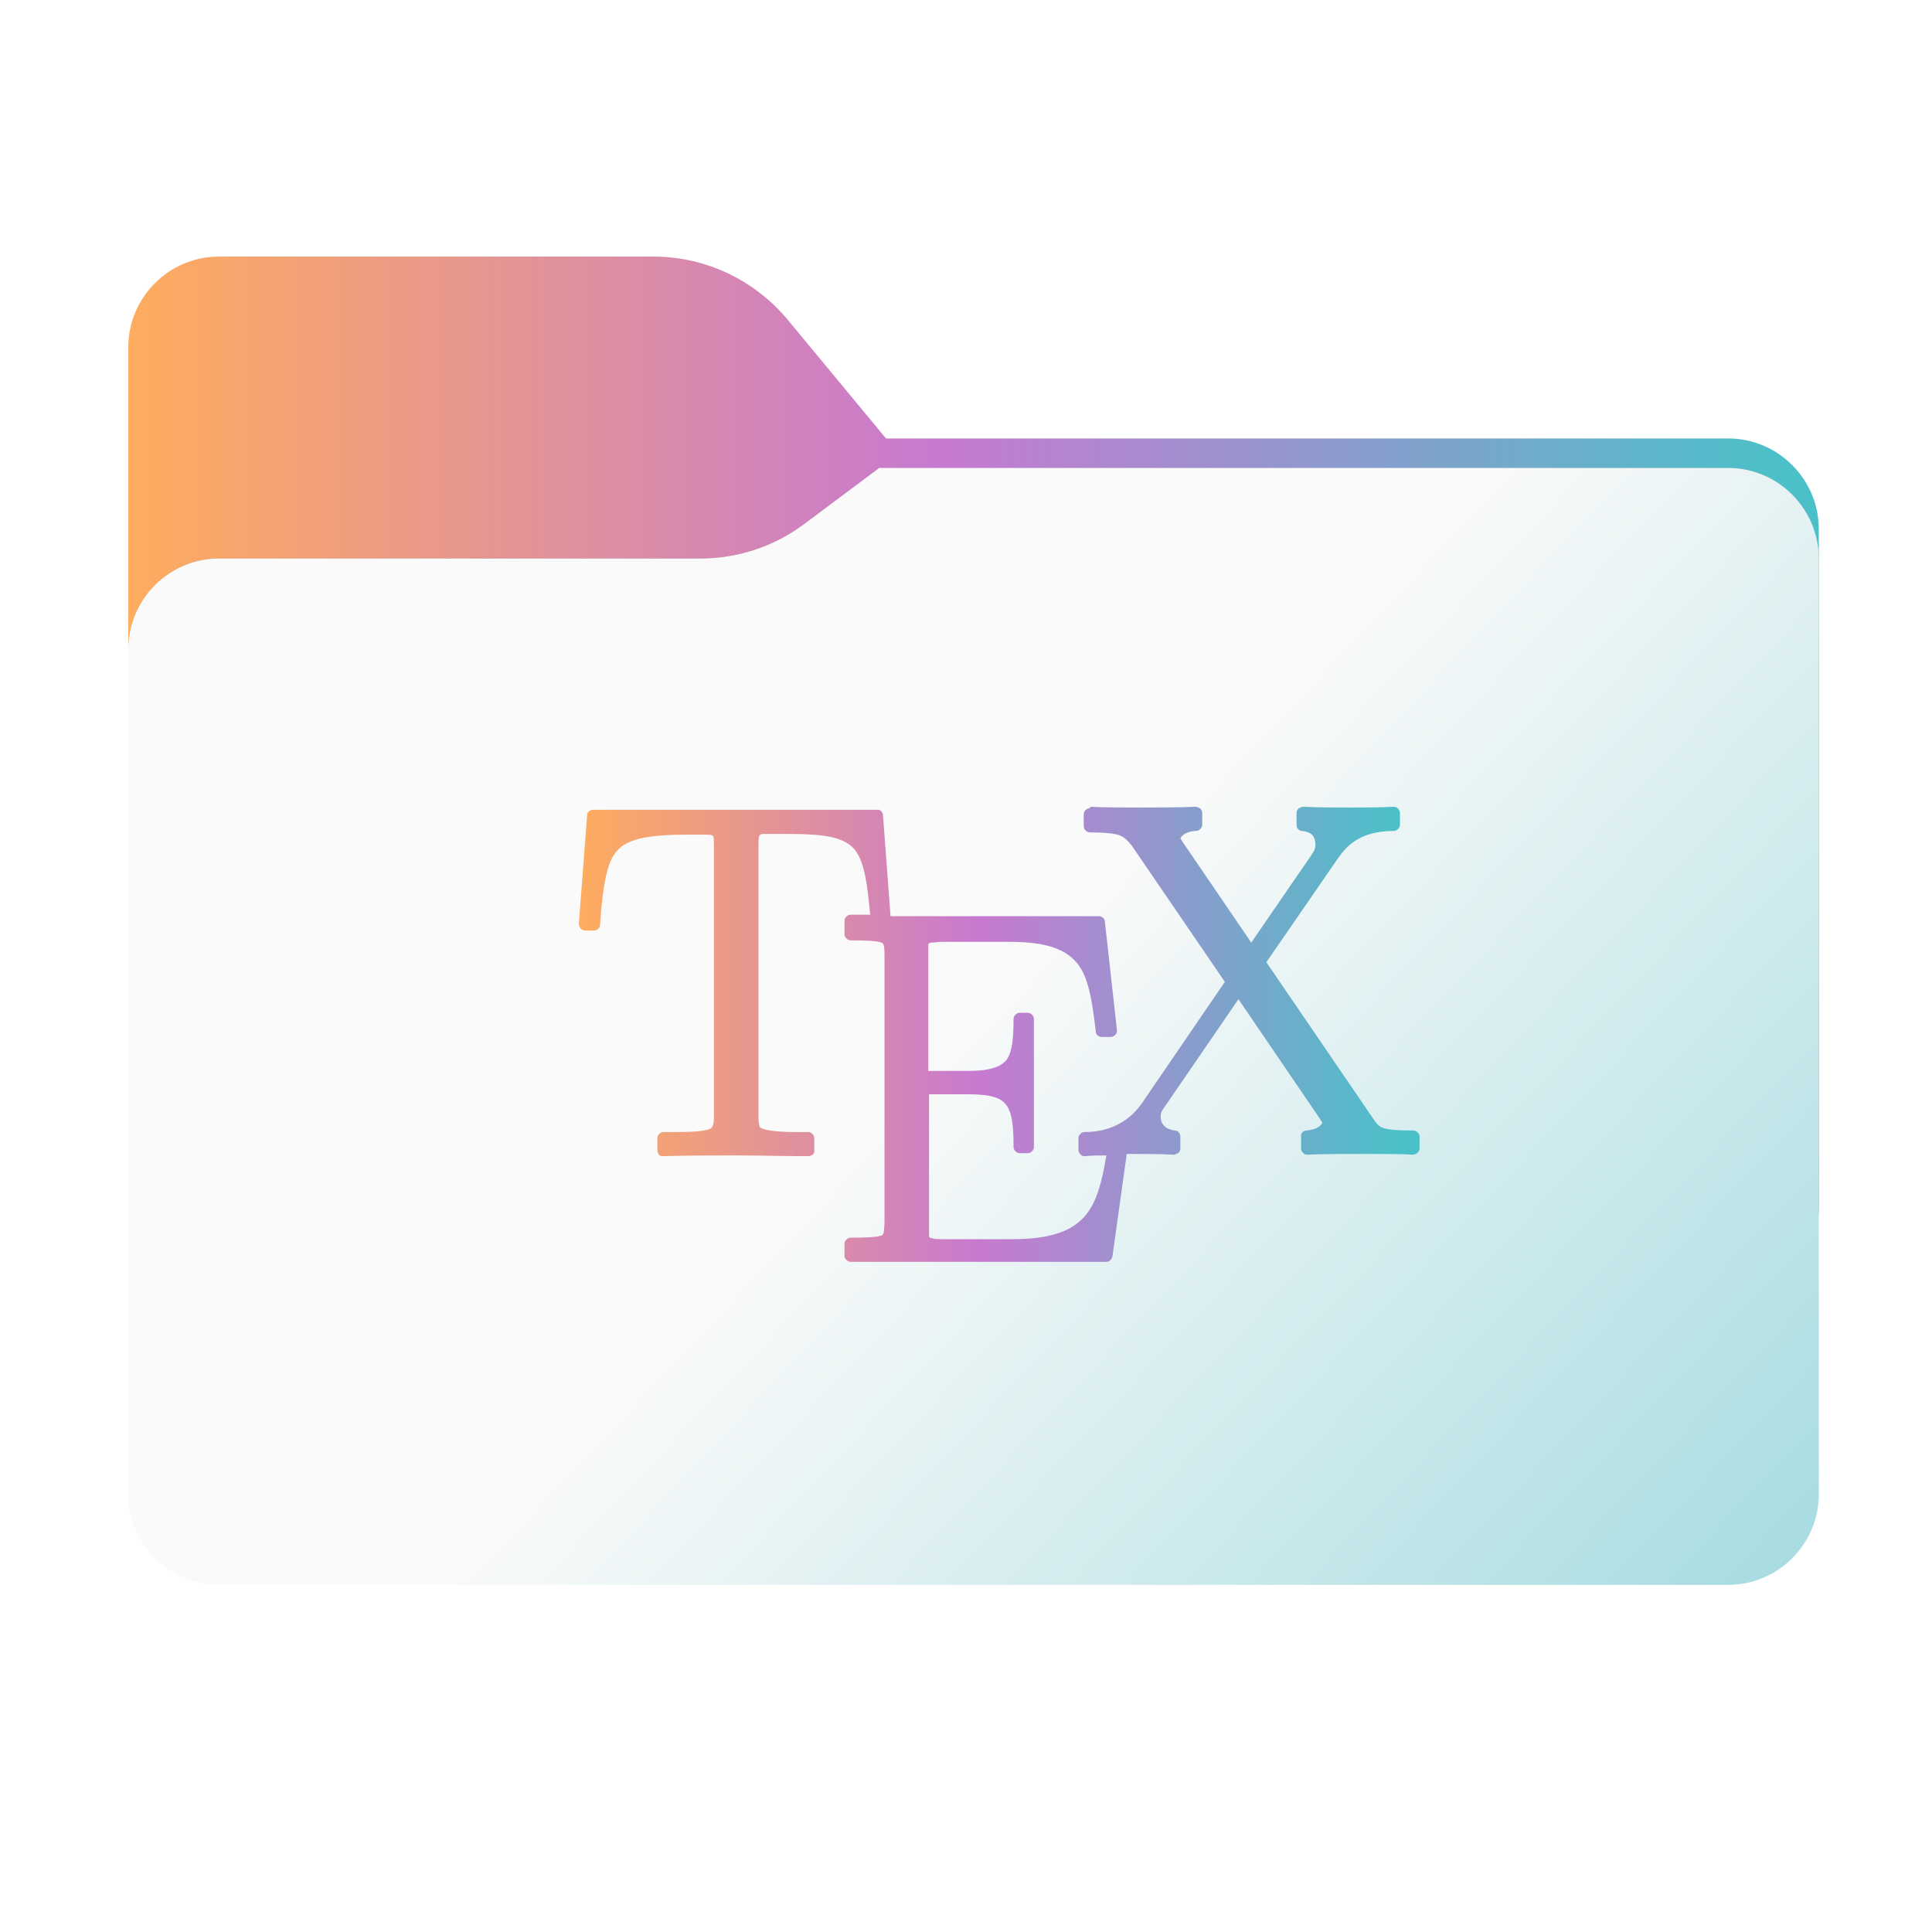 <?xml version="1.0" encoding="utf-8"?>
<!-- Generator: Adobe Illustrator 28.1.0, SVG Export Plug-In . SVG Version: 6.00 Build 0)  -->
<svg version="1.1" id="图层_1" xmlns="http://www.w3.org/2000/svg" xmlns:xlink="http://www.w3.org/1999/xlink" x="0px" y="0px"
	 width="256px" height="256px" viewBox="0 0 256 256" style="enable-background:new 0 0 256 256;" xml:space="preserve">
<style type="text/css">
	.st0{fill-rule:evenodd;clip-rule:evenodd;fill:url(#SVGID_1_);}
	
		.st1{fill-rule:evenodd;clip-rule:evenodd;fill:url(#SVGID_00000007424578383616636760000016286747333842811272_);filter:url(#Adobe_OpacityMaskFilter);}
	.st2{mask:url(#mask0_2002_34005_00000083049127445043630690000003413371359699984009_);}
	.st3{fill-rule:evenodd;clip-rule:evenodd;fill-opacity:0.3;}
	.st4{fill-rule:evenodd;clip-rule:evenodd;fill:url(#SVGID_00000013186580366781848730000016589303773127837099_);}
	.st5{fill-rule:evenodd;clip-rule:evenodd;fill:url(#SVGID_00000148652838606498022620000010625583850038866328_);}
</style>
<linearGradient id="SVGID_1_" gradientUnits="userSpaceOnUse" x1="17" y1="103" x2="241" y2="103">
	<stop  offset="0" style="stop-color:#FEAC5E"/>
	<stop  offset="0.478" style="stop-color:#C779D0"/>
	<stop  offset="0.978" style="stop-color:#4BC0C8"/>
</linearGradient>
<path class="st0" d="M104.4,42.4c-4.4-5.3-10.9-8.4-17.8-8.4H29c-6.6,0-12,5.4-12,12v12.1v10.1V160c0,6.6,5.4,12,12,12h200
	c6.6,0,12-5.4,12-12V70.1c0-6.6-5.4-12-12-12H117.4L104.4,42.4z"/>
<defs>
	<filter id="Adobe_OpacityMaskFilter" filterUnits="userSpaceOnUse" x="17" y="62" width="224" height="110">
		<feColorMatrix  type="matrix" values="1 0 0 0 0  0 1 0 0 0  0 0 1 0 0  0 0 0 1 0"/>
	</filter>
</defs>
<mask maskUnits="userSpaceOnUse" x="17" y="62" width="224" height="110" id="mask0_2002_34005_00000083049127445043630690000003413371359699984009_">
	
		<linearGradient id="SVGID_00000141450775259965734430000016192151268940820665_" gradientUnits="userSpaceOnUse" x1="32.582" y1="239.549" x2="213.35" y2="58.407" gradientTransform="matrix(1 0 0 -1 0 258)">
		<stop  offset="0" style="stop-color:#05815D"/>
		<stop  offset="1" style="stop-color:#0C575F"/>
	</linearGradient>
	
		<path style="fill-rule:evenodd;clip-rule:evenodd;fill:url(#SVGID_00000141450775259965734430000016192151268940820665_);filter:url(#Adobe_OpacityMaskFilter);" d="
		M104.4,42.4c-4.4-5.3-10.9-8.4-17.8-8.4H29c-6.6,0-12,5.4-12,12v12.1v10.1V160c0,6.6,5.4,12,12,12h200c6.6,0,12-5.4,12-12V70.1
		c0-6.6-5.4-12-12-12H117.4L104.4,42.4z"/>
</mask>
<g class="st2">
	<g>
		<path class="st3" d="M92.8,74c5,0,9.8-1.6,13.8-4.6l9.9-7.4H229c6.6,0,12,5.4,12,12v34v52c0,6.6-5.4,12-12,12H29
			c-6.6,0-12-5.4-12-12v-52V86c0-6.6,5.4-12,12-12h58H92.8z"/>
	</g>
</g>
<g>
	
		<linearGradient id="SVGID_00000120519725876027985910000006832501673017211036_" gradientUnits="userSpaceOnUse" x1="32.648" y1="212.635" x2="319.148" y2="-56.865" gradientTransform="matrix(1 0 0 -1 0 258)">
		<stop  offset="0.332" style="stop-color:#FAFAFA"/>
		<stop  offset="0.951" style="stop-color:#5FC2CB"/>
		<stop  offset="1" style="stop-color:#53BEC7"/>
	</linearGradient>
	<path style="fill-rule:evenodd;clip-rule:evenodd;fill:url(#SVGID_00000120519725876027985910000006832501673017211036_);" d="
		M92.8,74c5,0,9.8-1.6,13.8-4.6l9.9-7.4H229c6.6,0,12,5.4,12,12v34v90c0,6.6-5.4,12-12,12H29c-6.6,0-12-5.4-12-12v-90V86
		c0-6.6,5.4-12,12-12h58H92.8z"/>
</g>
<linearGradient id="SVGID_00000029729921421744574250000013386858615009437330_" gradientUnits="userSpaceOnUse" x1="76.647" y1="120.752" x2="187.745" y2="120.752" gradientTransform="matrix(1 0 0 -1 0 258)">
	<stop  offset="0" style="stop-color:#FEAC5E"/>
	<stop  offset="0.478" style="stop-color:#C779D0"/>
	<stop  offset="0.978" style="stop-color:#4BC0C8"/>
</linearGradient>
<path style="fill-rule:evenodd;clip-rule:evenodd;fill:url(#SVGID_00000029729921421744574250000013386858615009437330_);" d="
	M144.3,107.1c-0.4,0.1-0.7,0.4-0.7,0.8v1.6c0,0.4,0.4,0.8,0.8,0.8c1.8,0,2.9,0.1,3.7,0.3c0.7,0.2,1.2,0.6,1.9,1.5c0,0,0,0,0,0
	l12.3,18l-11,16.1c-2.6,3.7-6.4,3.8-7.6,3.8c-0.4,0-0.8,0.4-0.8,0.8v1.6c0,0.2,0.1,0.4,0.3,0.6c0.2,0.2,0.4,0.2,0.6,0.2
	c0.7-0.1,1.8-0.1,2.8-0.1c-0.6,3.6-1.3,6.3-2.9,8.1c-1.7,1.9-4.4,3-9.6,3h-9.1c-0.6,0-1.1,0-1.4-0.1c-0.3-0.1-0.4-0.1-0.4-0.1
	c0,0-0.1-0.1-0.1-0.3c0-0.3,0-0.7,0-1.2V145h5.3c3,0,4.3,0.5,5,1.5c0.7,1,0.9,2.7,0.9,5.5c0,0.4,0.4,0.8,0.8,0.8h1.1
	c0.4,0,0.8-0.4,0.8-0.8v-17c0-0.4-0.4-0.8-0.8-0.8h-1.1c-0.4,0-0.8,0.4-0.8,0.8c0,2.7-0.2,4.4-0.9,5.4c-0.7,0.9-2.1,1.5-5,1.5H123
	v-15.4c0-0.5,0-0.9,0-1.2c0-0.3,0.1-0.3,0.1-0.3s0.1-0.1,0.4-0.1c0.3,0,0.8-0.1,1.4-0.1h8.9c4.9,0,7.4,1,8.9,2.8
	c1.5,1.8,2,4.8,2.5,9.1c0,0.4,0.4,0.7,0.8,0.7h1.2c0.2,0,0.4-0.1,0.6-0.3c0.2-0.2,0.2-0.4,0.2-0.6l-1.6-14.4c0-0.4-0.4-0.7-0.8-0.7
	H118l-1-13.4c0-0.4-0.4-0.8-0.8-0.7H78.6c-0.4,0-0.8,0.3-0.8,0.7l-1.1,14.4c0,0.2,0.1,0.4,0.2,0.6c0.2,0.2,0.4,0.3,0.6,0.3h1.2
	c0.4,0,0.8-0.3,0.8-0.7c0.4-5.4,0.9-8.4,2.3-9.9c0.7-0.8,1.6-1.2,3-1.6c1.4-0.3,3.3-0.5,5.8-0.5H94c0.5,0.1,0.4,0.1,0.5,0.2
	c0.1,0.2,0.1,0.7,0.1,1.4v35.5c0,0.6,0,1-0.1,1.3s-0.1,0.3-0.3,0.5c-0.4,0.3-1.8,0.5-4.5,0.5h-1.8c-0.4,0-0.8,0.4-0.8,0.8v1.6
	c0,0.2,0.1,0.4,0.2,0.6c0.2,0.2,0.4,0.2,0.6,0.2c3.1-0.1,6.4-0.1,9.6-0.1c3.2,0,6.4,0.1,9.6,0.1c0.2,0,0.4-0.1,0.6-0.2
	c0.2-0.2,0.2-0.4,0.2-0.6v-1.6c0-0.4-0.4-0.8-0.8-0.8h-1.8c-2.7,0-4-0.3-4.4-0.5c-0.2-0.1-0.3-0.2-0.3-0.5c-0.1-0.3-0.1-0.7-0.1-1.3
	v-35.5c0-0.7,0-1.2,0.1-1.4c0.1-0.2,0.1-0.2,0.4-0.3h3.4c2.4,0,4.3,0.1,5.7,0.4c1.4,0.3,2.3,0.8,3,1.5c1.3,1.4,1.8,4.2,2.2,8.8h-2.6
	c-0.4,0-0.8,0.4-0.8,0.8v1.8c0,0.4,0.4,0.8,0.8,0.8c2.3,0,3.6,0.1,4.1,0.3c0.2,0.1,0.3,0.2,0.3,0.4c0.1,0.3,0.1,0.7,0.1,1.4v35.2
	c0,0.7-0.1,1.2-0.1,1.4c-0.1,0.3-0.1,0.3-0.3,0.4c-0.4,0.2-1.8,0.3-4.1,0.3c-0.4,0-0.8,0.4-0.8,0.8v1.6c0,0.4,0.4,0.8,0.8,0.8h33.9
	c0.4,0,0.7-0.3,0.8-0.7l1.9-13.6c1.8,0,4.7,0,6.2,0.1c0.2,0,0.4-0.1,0.6-0.2c0.2-0.1,0.3-0.4,0.3-0.6v-1.6c0-0.4-0.3-0.8-0.7-0.8
	c-0.8-0.1-1.3-0.4-1.5-0.7c-0.3-0.3-0.4-0.7-0.4-1.1c0-0.6,0.2-0.9,0.5-1.3c0,0,0,0,0,0l9.8-14.3l10.7,15.7c0,0,0,0,0,0
	c0.2,0.3,0.3,0.5,0.4,0.6c0,0.1,0,0,0,0.1c0-0.1-0.1,0.8-2.1,1c-0.4,0-0.8,0.4-0.7,0.8v1.6c0,0.2,0.1,0.4,0.3,0.6
	c0.2,0.2,0.4,0.2,0.6,0.2c2-0.1,5.2-0.1,7.4-0.1c1.7,0,5,0,6.5,0.1c0.2,0,0.4-0.1,0.6-0.2c0.2-0.2,0.3-0.4,0.3-0.6v-1.6
	c0-0.4-0.4-0.8-0.8-0.8c-2.1,0-3.2-0.1-3.9-0.3c-0.7-0.2-1-0.6-1.6-1.5l0,0l-14-20.5l9.3-13.5c0,0,0,0,0,0c1-1.4,2.6-3.9,7.6-3.9
	c0.4,0,0.8-0.4,0.8-0.8v-1.6c0-0.2-0.1-0.4-0.3-0.6c-0.2-0.2-0.4-0.2-0.6-0.2c-1.4,0.1-3.9,0.1-5.5,0.1c-2.1,0-4.8,0-6.4-0.1
	c-0.2,0-0.4,0.1-0.6,0.2c-0.2,0.2-0.3,0.4-0.3,0.6v1.6c0,0.4,0.3,0.8,0.7,0.8c0.9,0.1,1.3,0.4,1.5,0.7c0.2,0.3,0.3,0.7,0.3,1.1
	c0,0.6-0.2,0.9-0.6,1.5c0,0,0,0,0,0l-7.9,11.5l-9-13.2c-0.2-0.3-0.3-0.5-0.4-0.6c0-0.1,0,0,0,0c0,0.1,0.2-0.9,2.1-1
	c0.4,0,0.8-0.4,0.8-0.8v-1.6c0-0.2-0.1-0.4-0.3-0.6c-0.2-0.1-0.4-0.2-0.6-0.2c-2,0.1-5.2,0.1-7.4,0.1c-1.7,0-5,0-6.5-0.1
	C144.4,107.1,144.4,107.1,144.3,107.1L144.3,107.1z"/>
</svg>
